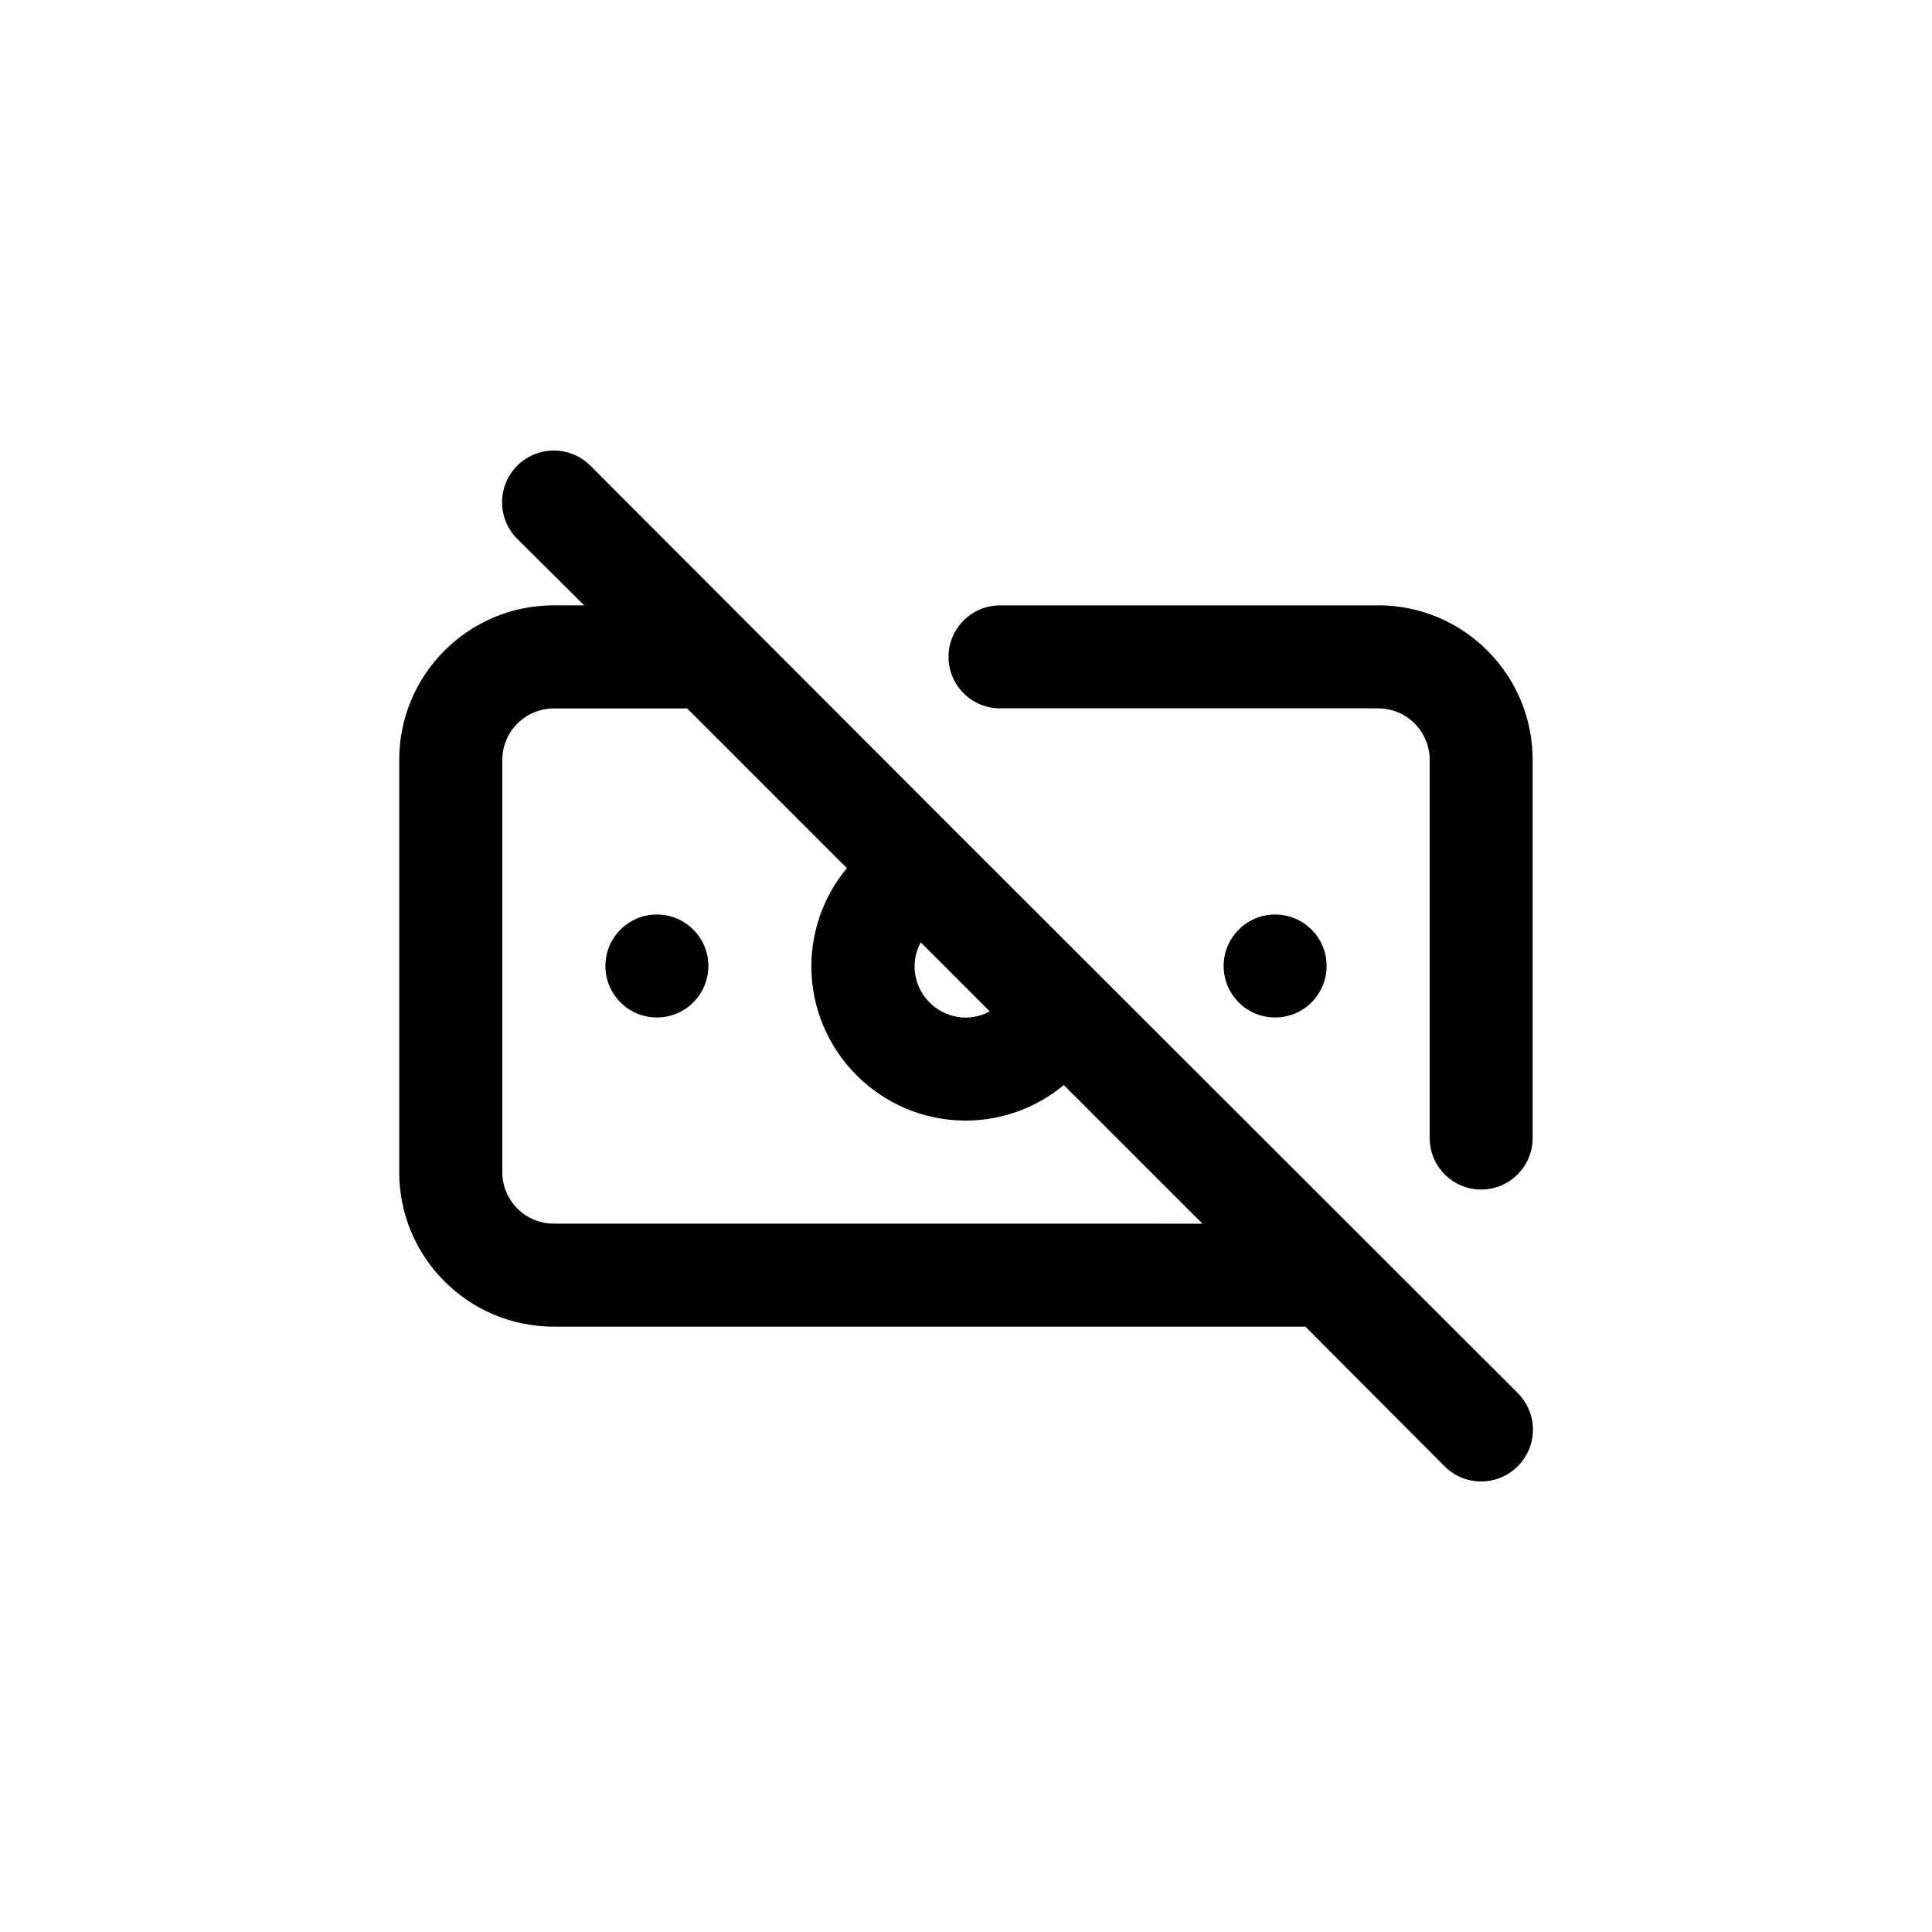 <!-- Generated by IcoMoon.io -->
<svg version="1.1" xmlns="http://www.w3.org/2000/svg" width="40" height="40" viewBox="0 0 40 40">
<title>ul-money-bill-slash</title>
<path d="M13.6 18.934c-0.589 0-1.066 0.478-1.066 1.066s0.478 1.066 1.066 1.066c0.589 0 1.066-0.478 1.066-1.066v0c0-0.589-0.478-1.066-1.066-1.066v0zM19.85 17.28v0l-7.626-7.638c-0.194-0.194-0.462-0.314-0.758-0.314-0.591 0-1.071 0.479-1.071 1.071 0 0.296 0.12 0.563 0.314 0.758v0l1.386 1.376h-0.63c-1.767 0-3.2 1.433-3.2 3.2v0 8.534c0 1.767 1.433 3.2 3.2 3.2v0h15.562l2.88 2.89c0.194 0.195 0.462 0.315 0.758 0.315s0.564-0.121 0.758-0.315v0c0.195-0.194 0.315-0.462 0.315-0.758s-0.121-0.564-0.315-0.758v0zM19.062 19.51l1.43 1.43c-0.142 0.078-0.31 0.125-0.49 0.128h-0.001c-0.589 0-1.066-0.478-1.066-1.066v0c0.003-0.18 0.050-0.349 0.13-0.496l-0.002 0.006zM11.466 25.334c-0.589 0-1.066-0.478-1.066-1.066v0-8.534c0-0.589 0.478-1.066 1.066-1.066v0h2.762l3.306 3.306c-0.455 0.546-0.732 1.254-0.736 2.026v0.001c0 1.767 1.433 3.2 3.2 3.2v0c0.773-0.004 1.481-0.281 2.032-0.74l-0.005 0.004 2.87 2.87zM28.534 12.534h-7.83c-0.589 0-1.066 0.478-1.066 1.066s0.478 1.066 1.066 1.066v0h7.83c0.589 0 1.066 0.478 1.066 1.066v0 7.83c0 0.589 0.478 1.066 1.066 1.066s1.066-0.478 1.066-1.066v0-7.83c0-1.767-1.433-3.2-3.2-3.2v0zM27.466 20c0-0.589-0.478-1.066-1.066-1.066s-1.066 0.478-1.066 1.066c0 0.589 0.478 1.066 1.066 1.066v0c0.589 0 1.066-0.478 1.066-1.066v0z"></path>
</svg>
